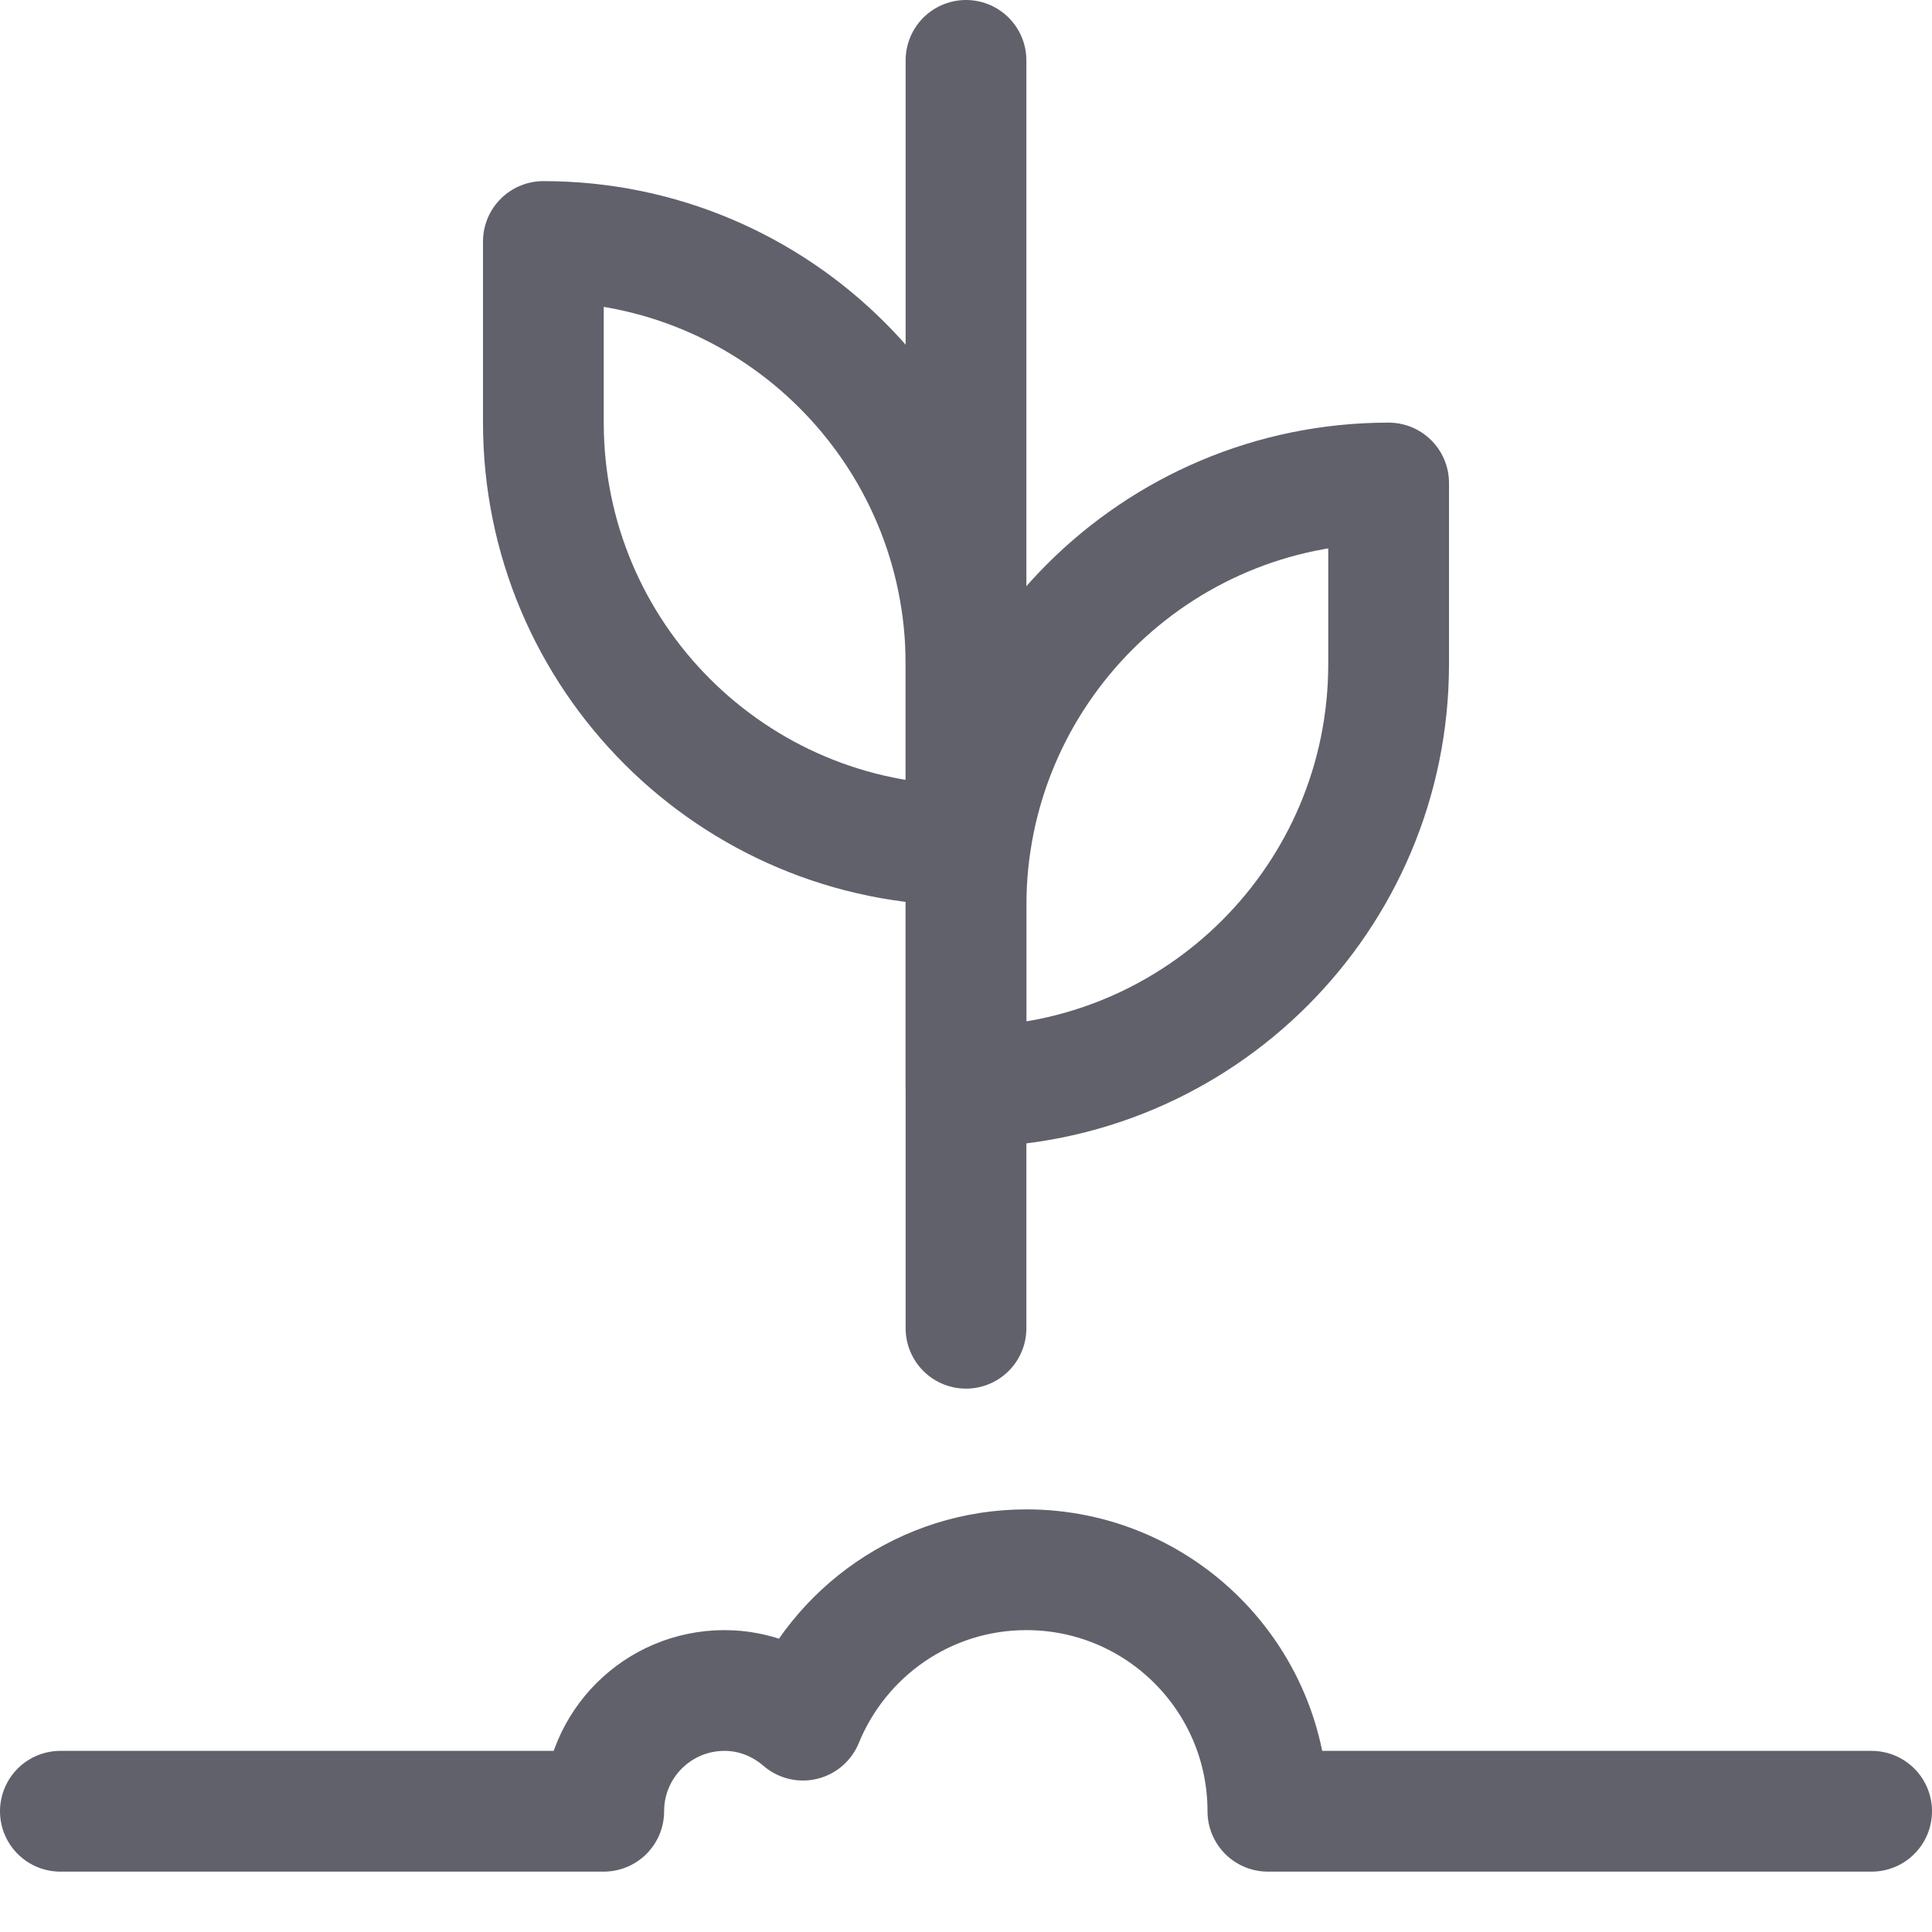 <svg xmlns="http://www.w3.org/2000/svg" height="32" width="32" viewBox="0 0 32 32"><title>plant soil 5</title><g stroke-linecap="round" fill="#61616b" stroke-linejoin="round" class="nc-icon-wrapper"><line x1="16" y1="22" x2="16" y2="1" fill="none" stroke="#61616b" stroke-width="2" data-color="color-2"></line><path d="M23,8h0c-3.866,0-7,3.134-7,7v3h0c3.866,0,7-3.134,7-7v-3Z" fill="none" stroke="#61616b" stroke-width="2" data-color="color-2"></path><path d="M9,4h0c3.866,0,7,3.134,7,7v3h0c-3.866,0-7-3.134-7-7v-3Z" fill="none" stroke="#61616b" stroke-width="2" data-color="color-2"></path><path d="M1,30H10c0-1.105,.895-2,2-2,.499,0,.949,.189,1.299,.491,.596-1.46,2.026-2.491,3.701-2.491,2.209,0,4,1.791,4,4h10" fill="none" stroke="#61616b" stroke-width="2"></path></g></svg>
